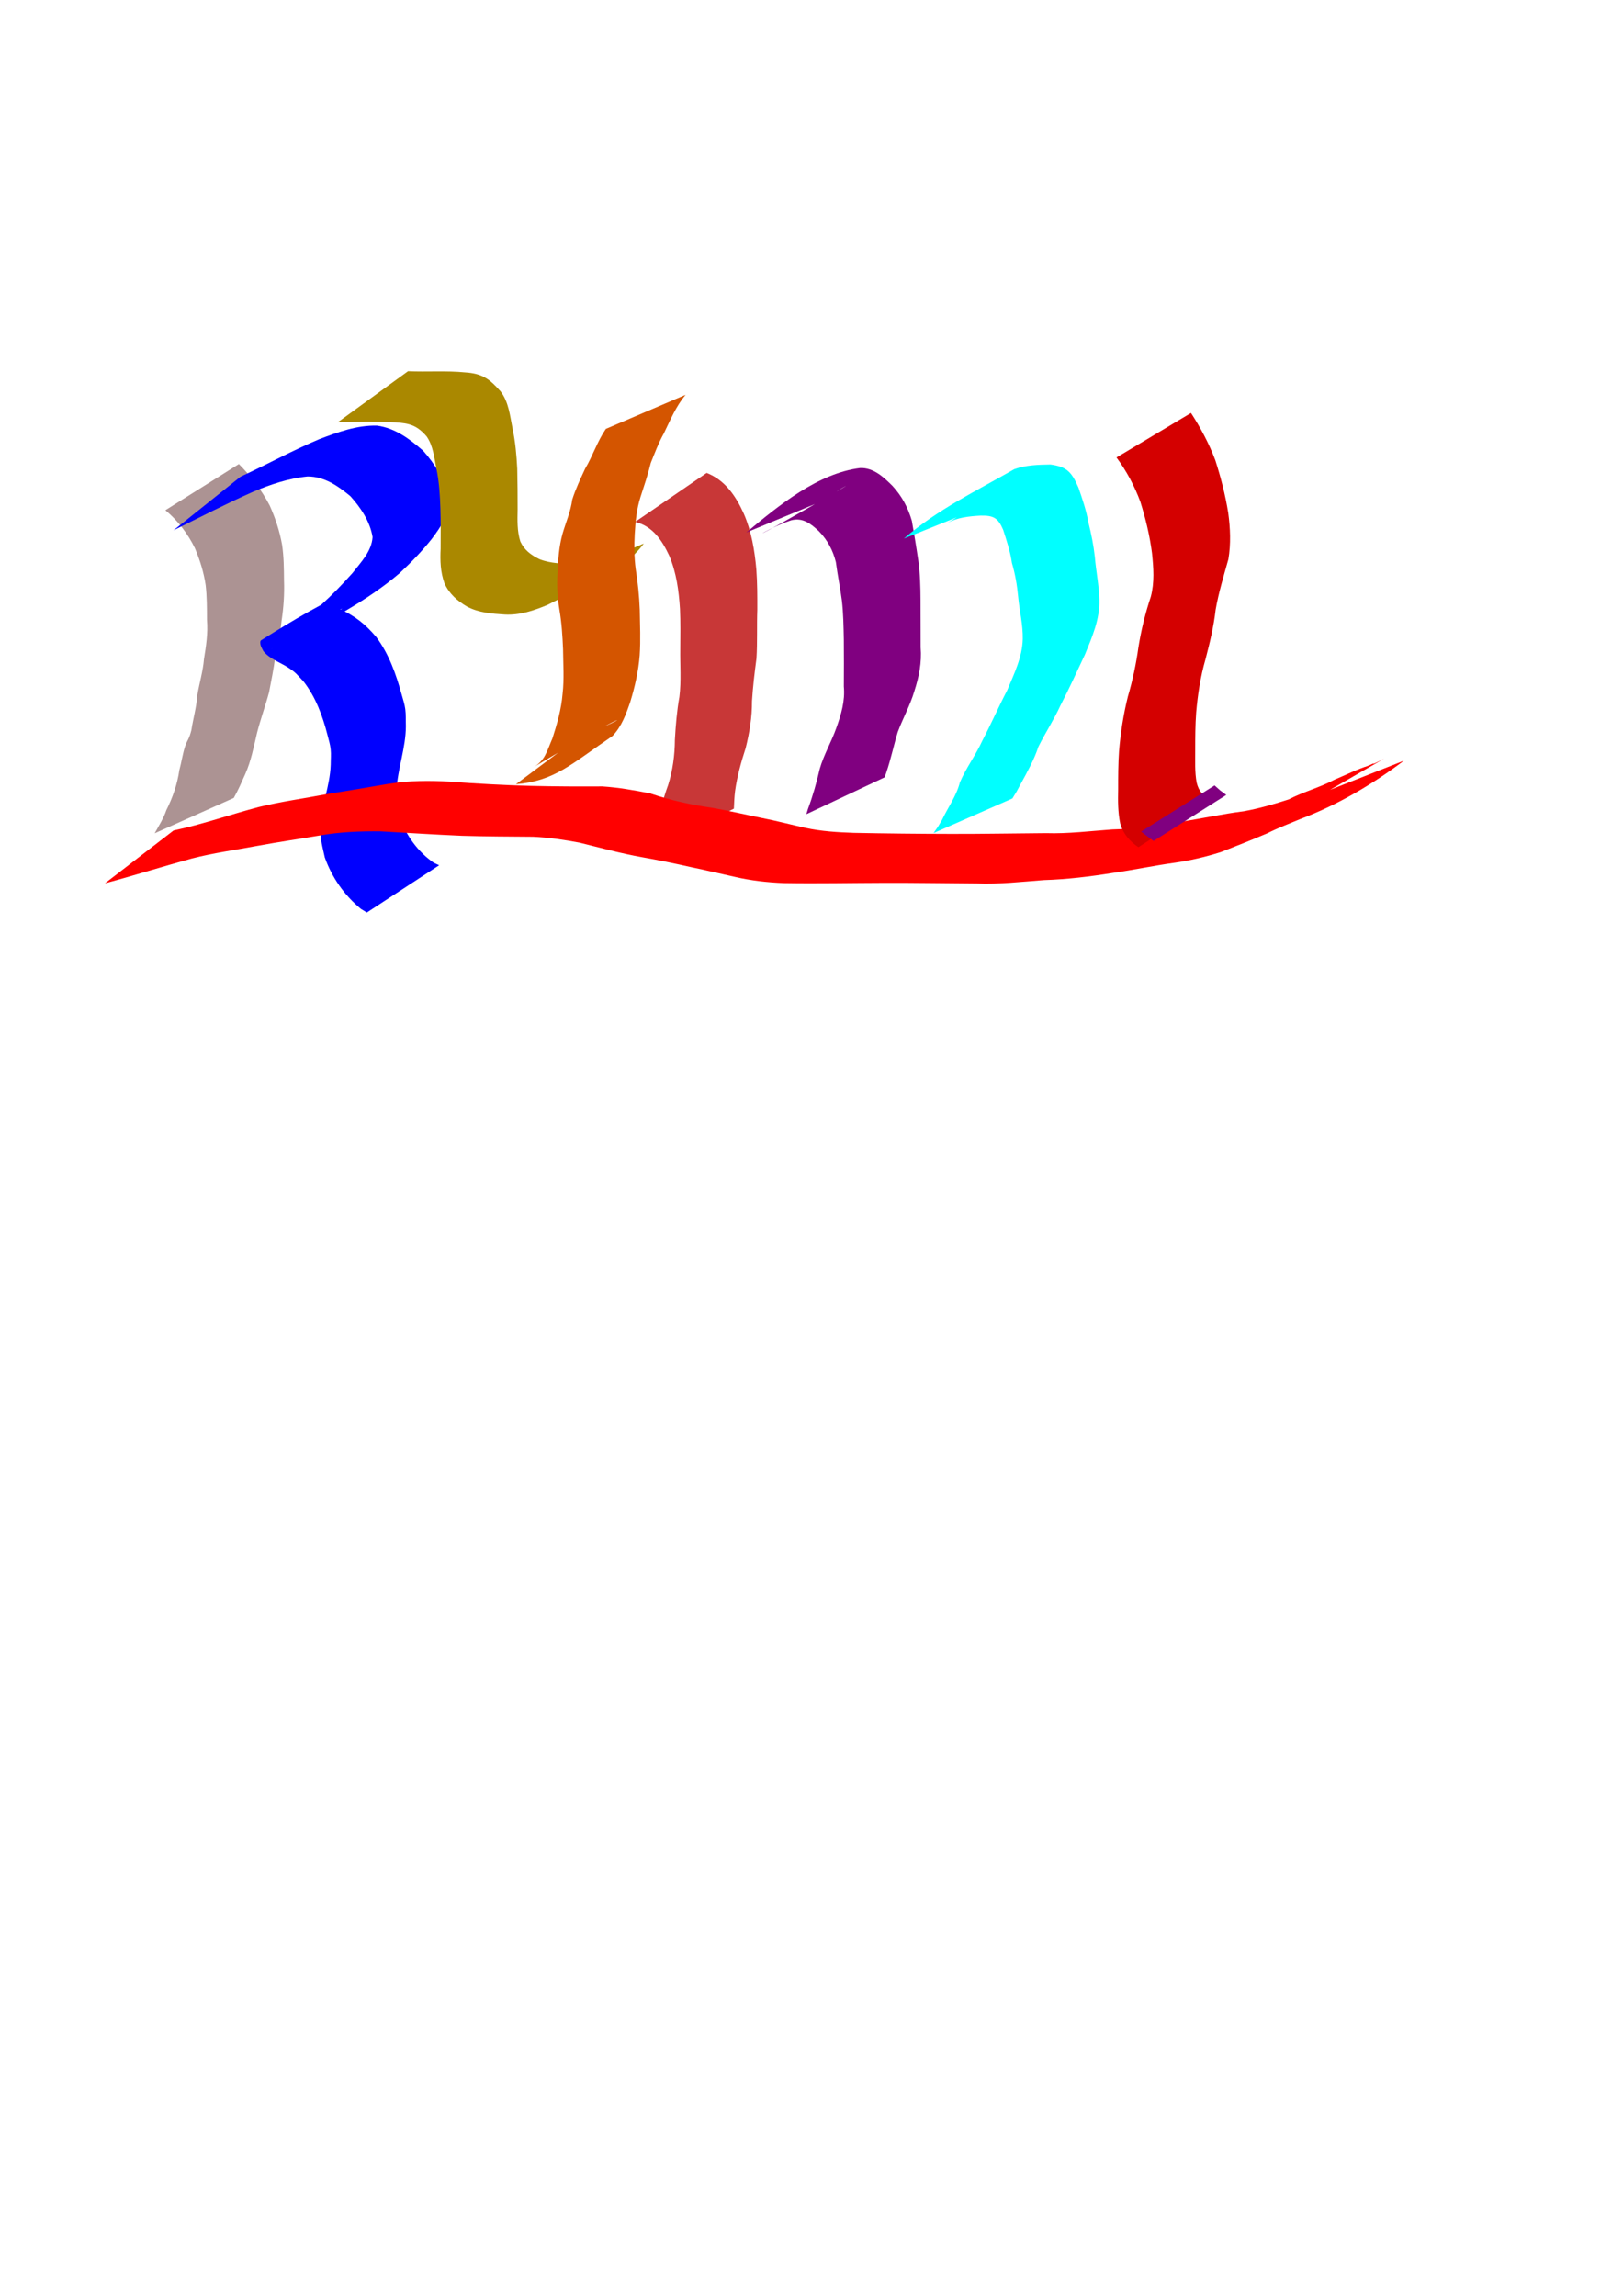 <?xml version="1.0" encoding="UTF-8" standalone="no"?>
<svg
   xmlns:dc="http://purl.org/dc/elements/1.1/"
   xmlns:cc="http://creativecommons.org/ns#"
   xmlns:rdf="http://www.w3.org/1999/02/22-rdf-syntax-ns#"
   xmlns:svg="http://www.w3.org/2000/svg"
   xmlns="http://www.w3.org/2000/svg"
   id="svg8"
   version="1.1"
   viewBox="0 0 210 297"
   height="297mm"
   width="210mm">
  <defs
     id="defs2" />
  <g
     id="layer1">
    <path
       style="stroke-width:0.265;fill:#ac9393"
       d="m 30.908,60.031 c 1.581,1.595 2.955,3.374 3.991,5.368 0.733,1.632 1.287,3.315 1.599,5.075 0.228,1.531 0.24,3.083 0.251,4.628 0.064,1.76 -0.056,3.494 -0.32,5.233 -0.149,1.585 -0.534,3.126 -0.836,4.684 -0.163,1.527 -0.504,3.021 -0.778,4.529 -0.475,1.776 -1.107,3.488 -1.56,5.276 -0.43,1.81 -0.77,3.634 -1.534,5.34 -0.461,1.035 -0.911,2.076 -1.471,3.062 0,0 -10.238,4.574 -10.238,4.574 v 0 c 0.542,-0.983 1.149,-1.922 1.513,-2.997 0.826,-1.651 1.416,-3.338 1.681,-5.182 0.275,-0.991 0.412,-2.027 0.722,-3.005 0.241,-0.76 0.352,-0.711 0.624,-1.441 0.087,-0.232 0.139,-0.476 0.209,-0.714 0.238,-1.521 0.667,-3.001 0.774,-4.541 0.262,-1.564 0.731,-3.081 0.859,-4.666 0.27,-1.686 0.53,-3.349 0.385,-5.066 -0.003,-1.493 0.003,-2.99 -0.166,-4.476 -0.242,-1.665 -0.738,-3.245 -1.392,-4.796 -0.924,-1.88 -2.203,-3.569 -3.821,-4.912 0,0 9.507,-5.971 9.507,-5.971 z"
       id="path22" />
    <path
       style="stroke-width:0.265;fill:#0000ff"
       d="m 31.123,61.668 c 3.416,-1.579 6.721,-3.39 10.189,-4.854 2.397,-0.909 4.881,-1.823 7.473,-1.754 2.36,0.32 4.226,1.734 5.967,3.253 1.511,1.696 2.744,3.677 3.298,5.891 0.253,2.145 -0.964,3.889 -2.19,5.52 -1.257,1.58 -2.656,3.032 -4.133,4.406 -4.351,3.717 -9.53,6.331 -14.556,9.002 -0.246,0.103 -0.492,0.206 -0.738,0.31 -0.249,0.078 -0.507,0.133 -0.748,0.233 -0.214,0.089 -0.814,0.445 -0.613,0.329 3.066,-1.75 6.133,-3.501 9.199,-5.251 -0.302,0.063 -0.192,0.102 -0.351,0.013 2.024,0.919 3.342,1.963 4.782,3.666 1.632,2.193 2.548,4.804 3.269,7.415 0.172,0.623 0.383,1.242 0.468,1.883 0.098,0.737 0.051,1.486 0.077,2.228 -0.01,2.806 -1.068,5.498 -1.214,8.284 -0.081,1.552 0.104,1.993 0.408,3.48 0.842,2.359 2.351,4.474 4.425,5.895 0.229,0.106 0.459,0.211 0.688,0.317 0,0 -9.358,6.114 -9.358,6.114 v 0 c -0.255,-0.156 -0.51,-0.312 -0.764,-0.468 -2.139,-1.75 -3.752,-4.057 -4.677,-6.666 -0.315,-1.443 -0.594,-2.318 -0.556,-3.825 0.069,-2.753 1.23,-5.396 1.322,-8.152 -0.001,-0.668 0.068,-1.34 -0.004,-2.004 -0.067,-0.626 -0.254,-1.235 -0.41,-1.845 -0.635,-2.474 -1.522,-4.913 -3.113,-6.943 -0.887,-0.93 -0.952,-1.118 -1.966,-1.778 -1.082,-0.705 -2.382,-1.098 -3.22,-2.137 -0.123,-0.276 -0.31,-0.532 -0.369,-0.829 -0.038,-0.19 -0.078,-0.473 0.086,-0.576 4.443,-2.791 7.799,-4.764 12.089,-6.7 3.65,-1.962 1.729,-0.94 -8.091,4.748 -0.271,0.157 0.54,-0.319 0.799,-0.494 0.975,-0.661 1.957,-1.318 2.88,-2.052 1.464,-1.326 2.824,-2.722 4.137,-4.194 1.09,-1.412 2.474,-2.783 2.6,-4.656 -0.322,-2.009 -1.531,-3.803 -2.873,-5.289 -1.611,-1.336 -3.359,-2.552 -5.537,-2.552 -2.481,0.249 -4.854,1.044 -7.14,2.022 -3.456,1.531 -6.813,3.279 -10.205,4.945 0,0 8.67,-6.935 8.67,-6.935 z"
       id="path24" />
    <path
       style="stroke-width:0.265;fill:#aa8800"
       d="m 52.795,48.019 c 2.463,0.115 4.936,-0.089 7.391,0.156 2.232,0.136 3.198,0.882 4.601,2.475 1.038,1.366 1.198,3.133 1.529,4.766 0.365,1.726 0.524,3.481 0.611,5.24 0.042,1.748 0.045,3.496 0.048,5.244 -0.028,1.411 -0.075,2.8 0.353,4.157 0.527,1.124 1.394,1.747 2.475,2.283 1.453,0.57 3.04,0.584 4.58,0.635 1.871,-0.132 3.568,-0.83 5.216,-1.68 3.828,-2.41 -0.871,0.564 -7.904,4.484 -0.502,0.28 0.903,-0.714 1.316,-1.115 0,0 10.29,-4.348 10.29,-4.348 v 0 c -2.963,4.012 -8.074,5.636 -12.43,7.923 -1.776,0.748 -3.598,1.361 -5.557,1.258 -1.674,-0.107 -3.385,-0.225 -4.894,-1.032 -1.263,-0.748 -2.277,-1.63 -2.905,-2.992 -0.534,-1.463 -0.577,-2.952 -0.5,-4.499 0.007,-1.733 0.022,-3.467 -0.031,-5.199 -0.056,-1.707 -0.164,-3.416 -0.504,-5.093 -0.296,-1.43 -0.421,-3.023 -1.287,-4.236 -1.226,-1.401 -2.16,-1.693 -4.047,-1.807 -2.472,-0.133 -4.951,-0.054 -7.425,-0.025 0,0 9.074,-6.593 9.074,-6.593 z"
       id="path26" />
    <path
       style="stroke-width:0.265;fill:#d45500"
       d="m 88.711,51.074 c -1.25,1.475 -1.982,3.283 -2.823,5.002 -0.682,1.213 -1.164,2.521 -1.683,3.808 -0.361,1.491 -0.855,2.936 -1.327,4.396 -0.494,1.544 -0.657,3.154 -0.746,4.763 -0.085,1.53 -0.08,3.049 0.121,4.567 0.281,1.742 0.454,3.496 0.524,5.258 0.028,1.971 0.125,3.946 -0.01,5.913 -0.158,2.037 -0.611,4.021 -1.202,5.97 -0.547,1.604 -1.119,3.222 -2.31,4.46 -5.343,3.64 -7.491,5.827 -12.496,6.241 0,0 8.967,-6.699 8.967,-6.699 v 0 c 3.979,-0.75 9.256,-5.018 -6.871,4.607 1.687,-0.904 1.894,-2.183 2.628,-3.85 0.604,-1.883 1.149,-3.776 1.309,-5.76 0.221,-1.915 0.077,-3.85 0.06,-5.774 -0.072,-1.723 -0.181,-3.446 -0.476,-5.148 -0.263,-1.582 -0.341,-3.15 -0.235,-4.755 0.067,-1.69 0.191,-3.386 0.644,-5.025 0.429,-1.476 1.056,-2.886 1.258,-4.419 0.432,-1.37 1.06,-2.683 1.66,-3.984 0.992,-1.668 1.585,-3.551 2.686,-5.162 0,0 10.324,-4.411 10.324,-4.411 z"
       id="path28" />
    <path
       style="stroke-width:0.265;fill:#c83737"
       d="m 91.436,61.18 c 2.402,0.938 3.788,3.02 4.805,5.274 0.993,2.292 1.4,4.732 1.621,7.2 0.13,1.738 0.128,3.482 0.125,5.223 -0.074,2.098 0.023,4.2 -0.107,6.295 -0.243,1.84 -0.467,3.678 -0.581,5.531 0.011,2.07 -0.322,4.097 -0.826,6.098 -0.59,1.813 -1.098,3.642 -1.361,5.532 -0.095,0.757 -0.124,1.518 -0.155,2.28 0,0 -9.987,5.047 -9.987,5.047 v 0 c 0.021,-0.793 0.041,-1.587 0.118,-2.377 0.221,-1.958 0.671,-3.866 1.357,-5.716 0.599,-1.896 0.863,-3.865 0.876,-5.853 0.104,-1.867 0.257,-3.731 0.585,-5.574 0.252,-2.051 0.079,-4.127 0.11,-6.189 0.014,-1.722 0.04,-3.446 -0.036,-5.168 -0.146,-2.351 -0.458,-4.691 -1.382,-6.882 -0.938,-2.001 -2.132,-3.821 -4.413,-4.387 0,0 9.25,-6.335 9.25,-6.335 z"
       id="path30" />
    <path
       style="stroke-width:0.265;fill:#800080"
       d="m 96.569,68.884 c 4.236,-3.537 9.283,-7.661 14.715,-8.339 1.728,-0.069 3.058,1.179 4.204,2.326 1.205,1.307 2.01,2.813 2.497,4.511 0.294,1.688 0.579,3.382 0.824,5.079 0.245,1.724 0.29,3.465 0.298,5.204 0.013,2.028 0.007,4.055 0.014,6.083 0.165,1.965 -0.221,3.822 -0.819,5.679 -0.543,1.834 -1.485,3.505 -2.149,5.291 -0.52,1.719 -0.882,3.484 -1.464,5.184 -0.074,0.219 -0.148,0.437 -0.221,0.656 0,0 -10.133,4.773 -10.133,4.773 v 0 c 0.07,-0.231 0.141,-0.462 0.211,-0.693 0.632,-1.688 1.116,-3.418 1.521,-5.177 0.533,-1.852 1.518,-3.493 2.151,-5.304 0.623,-1.746 1.139,-3.467 0.965,-5.346 0.011,-2.024 0.016,-4.048 -0.002,-6.072 -0.034,-1.692 -0.057,-3.388 -0.253,-5.072 -0.215,-1.657 -0.56,-3.289 -0.774,-4.945 -0.379,-1.529 -1.081,-2.853 -2.188,-3.992 -1.033,-0.961 -2.092,-1.815 -3.588,-1.421 -3.595,1.157 -8.521,4.707 7.032,-4.406 0.212,-0.124 -0.729,0.323 -1.78,1.113 -0.242,0.182 -0.467,0.385 -0.701,0.578 0,0 -10.361,4.292 -10.361,4.292 z"
       id="path32" />
    <path
       style="stroke-width:0.265;fill:#00ffff"
       d="m 116.951,69.675 c 4.349,-3.752 9.17,-6.051 14.285,-8.98 1.504,-0.54 3.106,-0.577 4.685,-0.603 2.17,0.289 2.744,1.011 3.616,2.974 0.511,1.491 1.021,2.965 1.292,4.521 0.369,1.465 0.665,2.938 0.831,4.44 0.154,1.868 0.541,3.695 0.589,5.572 0.068,2.504 -0.933,4.795 -1.863,7.063 -1.037,2.207 -2.044,4.427 -3.169,6.59 -0.838,1.837 -1.947,3.532 -2.852,5.333 -0.569,1.739 -1.471,3.316 -2.341,4.915 -0.657,1.22 -0.313,0.622 -1.029,1.794 0,0 -10.203,4.478 -10.203,4.478 v 0 c 0.759,-1.096 0.395,-0.533 1.091,-1.691 0.765,-1.623 1.865,-3.095 2.314,-4.858 0.806,-1.898 2.068,-3.544 2.916,-5.422 1.129,-2.141 2.089,-4.356 3.207,-6.5 0.897,-2.133 1.961,-4.286 2.014,-6.644 0.035,-1.847 -0.424,-3.62 -0.594,-5.449 -0.135,-1.484 -0.387,-2.947 -0.808,-4.379 -0.213,-1.477 -0.677,-2.869 -1.132,-4.286 -0.652,-1.532 -1.236,-1.87 -2.909,-1.84 -1.509,0.083 -3.02,0.24 -4.371,0.979 16.8,-9.799 8.218,-5.252 4.851,-2.188 0,0 -10.419,4.181 -10.419,4.181 z"
       id="path34" />
    <path
       style="stroke-width:0.265;fill:#ff0000"
       d="m 22.461,107.435 c 3.746,-0.786 7.351,-2.072 11.048,-3.041 2.847,-0.693 5.751,-1.092 8.628,-1.635 2.721,-0.43 5.432,-0.9 8.148,-1.361 2.621,-0.415 5.282,-0.438 7.924,-0.276 3.511,0.26 7.026,0.45 10.546,0.546 3.063,0.077 6.127,0.085 9.191,0.069 2.083,0.135 4.127,0.498 6.169,0.899 2.603,0.884 5.289,1.479 8.008,1.861 2.145,0.376 4.261,0.875 6.394,1.309 1.916,0.368 3.804,0.875 5.711,1.295 2.051,0.443 4.144,0.569 6.235,0.642 4.213,0.085 8.427,0.127 12.641,0.135 4.081,0.009 8.161,-0.07 12.242,-0.097 2.871,0.092 5.723,-0.276 8.582,-0.478 2.981,-0.065 5.917,-0.522 8.852,-0.997 2.734,-0.411 5.429,-1.018 8.175,-1.359 1.977,-0.363 3.883,-0.905 5.788,-1.53 1.916,-0.993 4.031,-1.539 5.93,-2.551 1.466,-0.614 2.904,-1.343 4.421,-1.821 0.205,-0.096 0.409,-0.192 0.614,-0.288 -0.338,0.324 1.732,-0.814 1.317,-0.575 -15.589,8.955 -11.034,6.486 -7.79,4.336 0,0 10.415,-4.107 10.415,-4.107 v 0 c -4.095,3.077 -8.59,5.731 -13.388,7.538 -1.44,0.606 -2.905,1.152 -4.3,1.859 -1.99,0.843 -4,1.647 -6.014,2.428 -1.931,0.611 -3.901,1.078 -5.907,1.366 -2.706,0.368 -5.376,0.945 -8.079,1.329 -2.955,0.472 -5.921,0.834 -8.916,0.925 -2.884,0.217 -5.763,0.551 -8.66,0.436 -3.999,-0.023 -7.998,-0.095 -11.997,-0.081 -4.314,0.011 -8.628,0.103 -12.941,0.031 -2.14,-0.084 -4.267,-0.314 -6.357,-0.802 -1.91,-0.426 -3.815,-0.872 -5.73,-1.273 -2.102,-0.474 -4.209,-0.91 -6.332,-1.28 -2.715,-0.487 -5.37,-1.216 -8.047,-1.875 -1.982,-0.371 -3.984,-0.676 -6,-0.764 -3.059,-0.027 -6.118,-0.029 -9.176,-0.124 -3.507,-0.144 -7.009,-0.383 -10.514,-0.573 -2.637,-0.035 -5.281,0.07 -7.883,0.527 -2.696,0.456 -5.402,0.848 -8.091,1.344 -2.837,0.535 -5.705,0.918 -8.503,1.643 -3.757,1.029 -7.476,2.198 -11.238,3.21 0,0 8.883,-6.839 8.883,-6.839 z"
       id="path36" />
    <path
       style="stroke-width:0.265;fill:#d40000"
       d="m 154.103,53.424 c 1.25,1.931 2.342,3.967 3.149,6.122 0.715,2.233 1.302,4.503 1.67,6.819 0.27,1.989 0.352,3.994 0.018,5.976 -0.606,2.172 -1.265,4.313 -1.65,6.54 -0.247,2.18 -0.765,4.316 -1.319,6.435 -0.648,2.243 -0.997,4.552 -1.198,6.874 -0.119,1.614 -0.121,3.234 -0.122,4.852 0.012,1.408 -0.077,2.812 0.185,4.202 0.249,1.098 0.891,1.781 1.868,2.272 0,0 -9.407,6.084 -9.407,6.084 v 0 c -1.126,-0.772 -1.97,-1.724 -2.351,-3.068 -0.309,-1.461 -0.297,-2.919 -0.267,-4.41 7e-5,-1.652 -5.3e-4,-3.306 0.116,-4.955 0.199,-2.386 0.565,-4.754 1.148,-7.079 0.605,-2.067 1.06,-4.19 1.353,-6.322 0.357,-2.239 0.889,-4.426 1.609,-6.577 0.492,-1.85 0.348,-3.731 0.155,-5.622 -0.29,-2.26 -0.824,-4.465 -1.504,-6.64 -0.752,-2.043 -1.791,-3.995 -3.09,-5.745 0,0 9.636,-5.76 9.636,-5.76 z"
       id="path38" />
    <path
       style="stroke-width:0.265;fill:#800080"
       d="m 157.152,101.608 c 0.947,0.843 0.444,0.43 1.515,1.231 0,0 -9.406,5.954 -9.406,5.954 v 0 c -1.126,-0.834 -0.588,-0.429 -1.615,-1.214 0,0 9.507,-5.971 9.507,-5.971 z"
       id="path40" />
  </g>
</svg>
